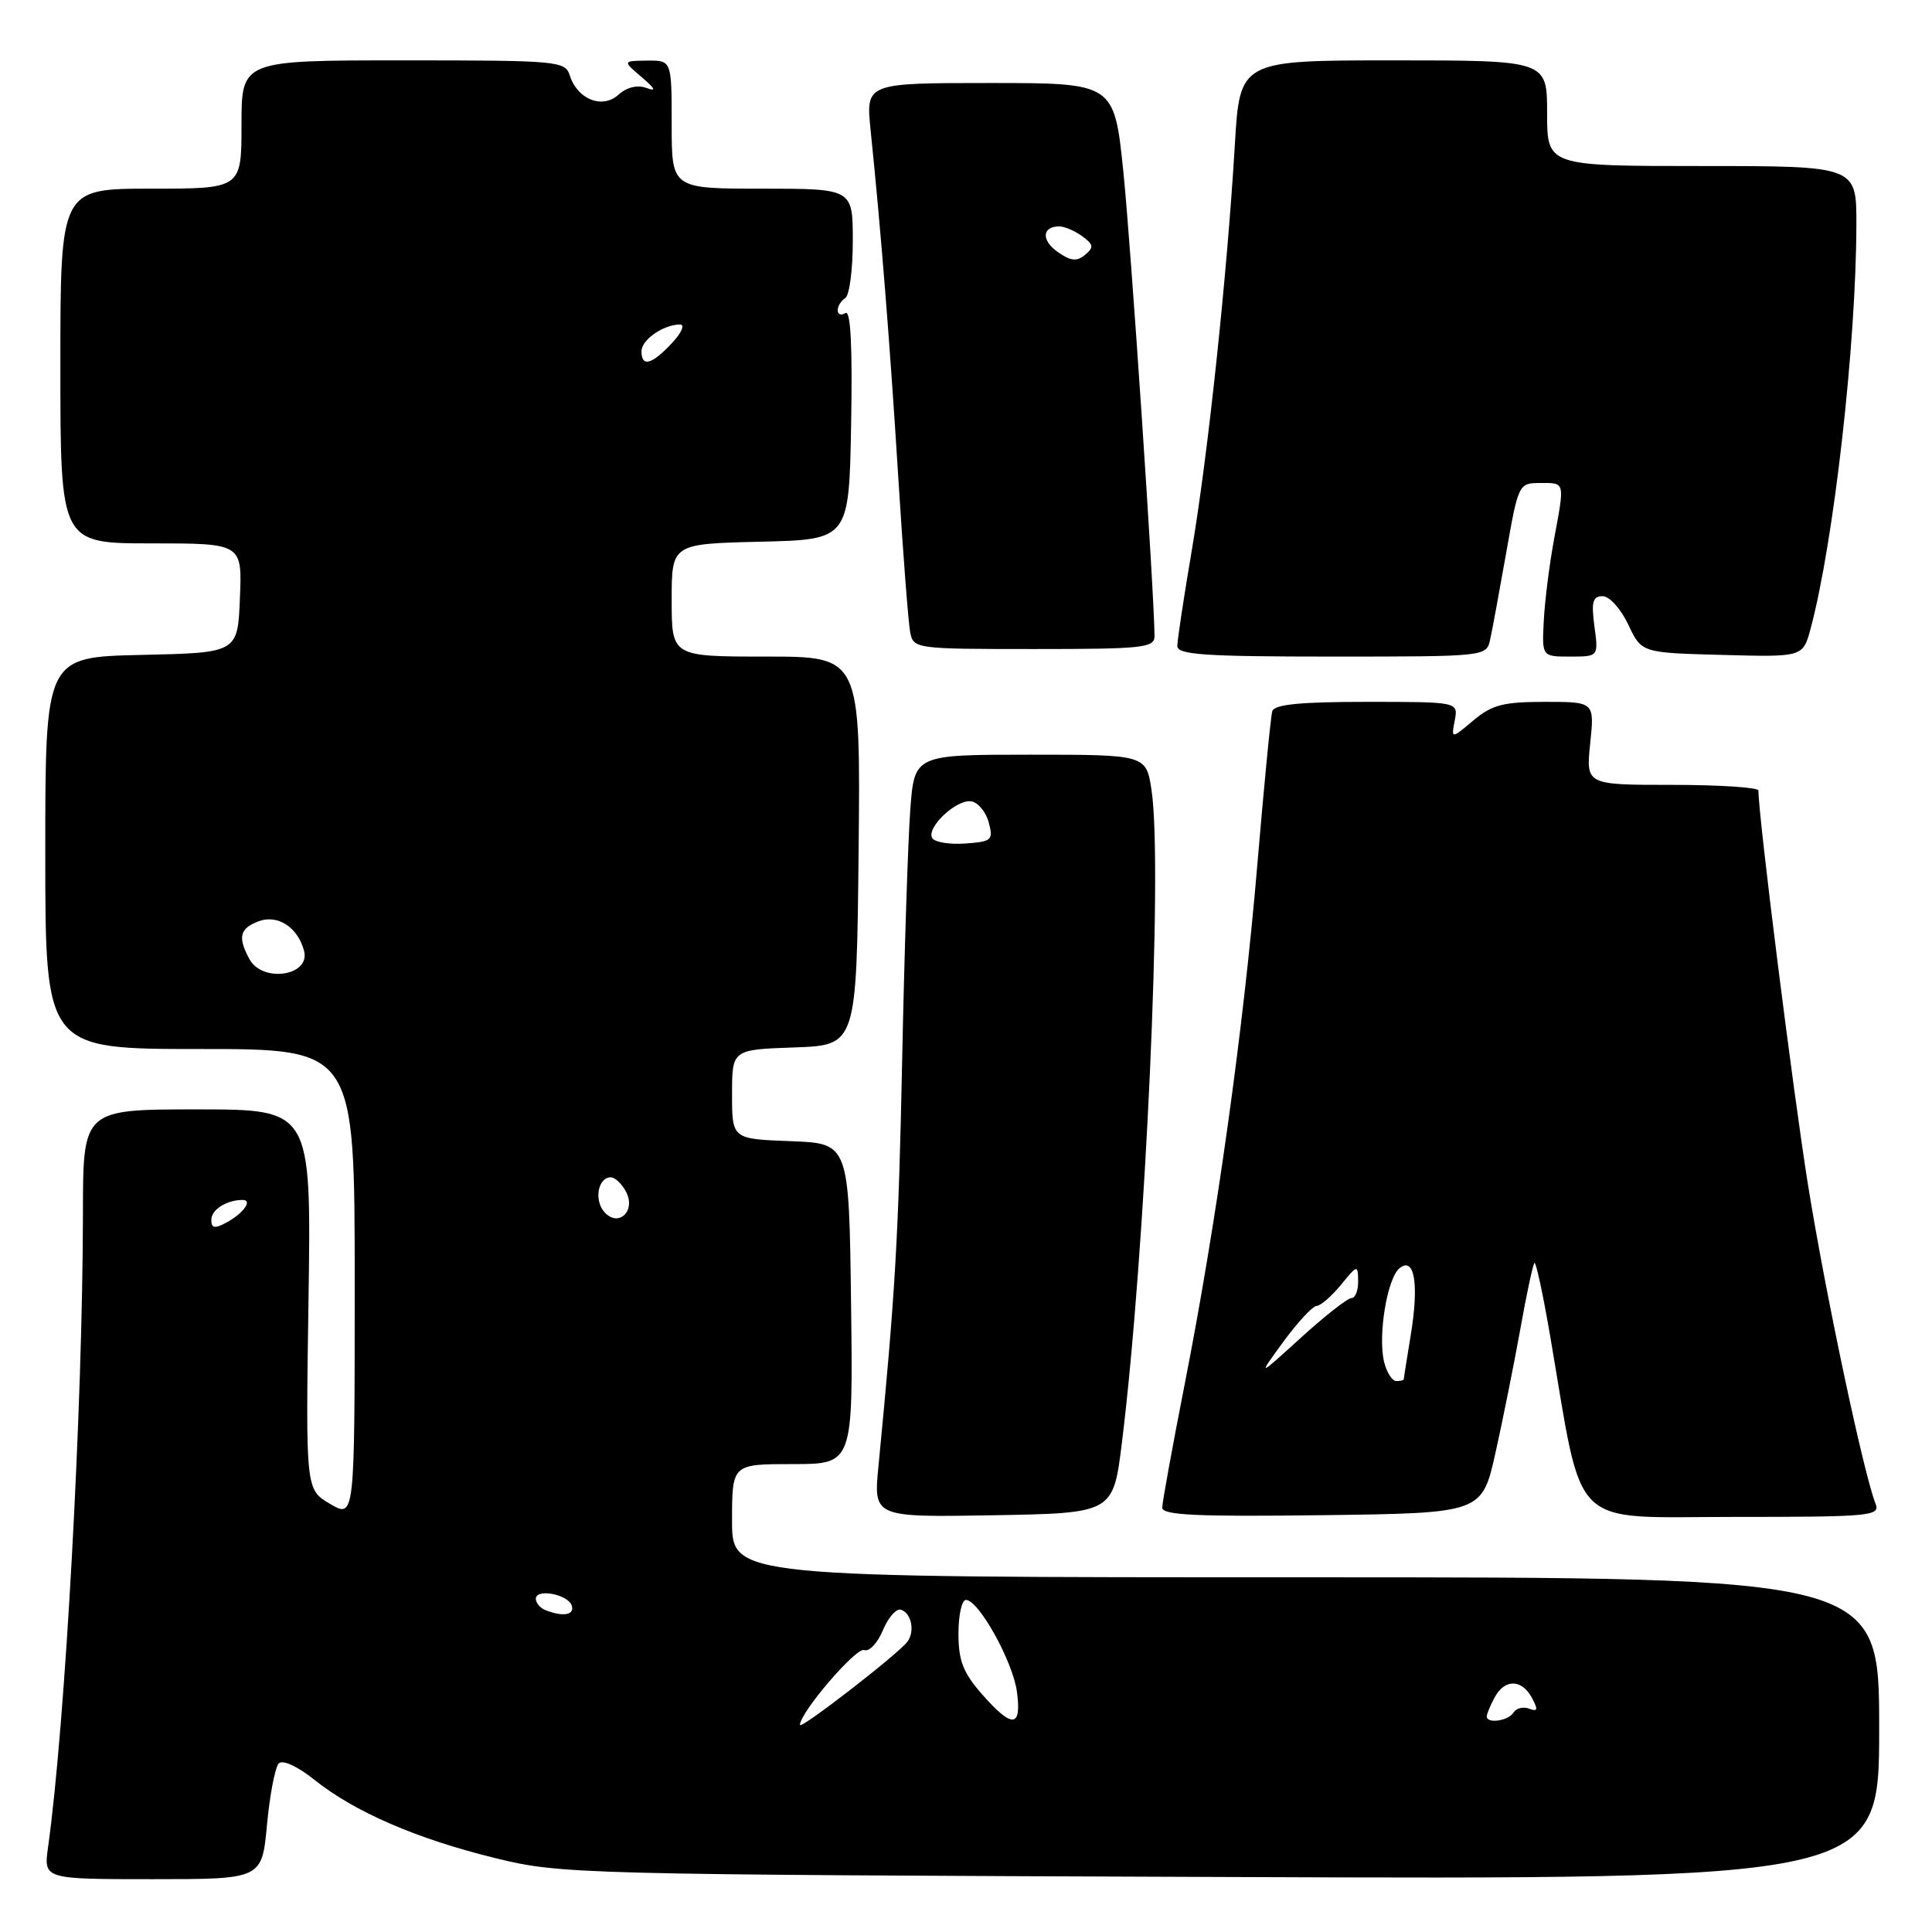 <?xml version="1.0" encoding="UTF-8" standalone="no"?>
<!DOCTYPE svg PUBLIC "-//W3C//DTD SVG 1.1//EN" "http://www.w3.org/Graphics/SVG/1.1/DTD/svg11.dtd" >
<svg xmlns="http://www.w3.org/2000/svg" xmlns:xlink="http://www.w3.org/1999/xlink" version="1.1" viewBox="0 0 256 256">
 <g >
 <path fill="currentColor"
d=" M 35.38 241.77 C 35.75 237.80 36.46 234.14 36.94 233.66 C 37.46 233.14 39.43 234.05 41.67 235.84 C 47.00 240.10 55.20 243.65 65.63 246.21 C 74.33 248.34 76.15 248.39 161.75 248.71 C 249.00 249.05 249.00 249.05 249.00 229.02 C 249.00 209.00 249.00 209.00 173.00 209.00 C 97.00 209.00 97.00 209.00 97.00 201.50 C 97.00 194.00 97.00 194.00 105.02 194.00 C 113.04 194.00 113.04 194.00 112.77 172.75 C 112.50 151.50 112.50 151.50 104.75 151.21 C 97.00 150.92 97.00 150.92 97.00 145.00 C 97.00 139.08 97.00 139.08 105.25 138.79 C 113.50 138.50 113.50 138.50 113.77 112.75 C 114.03 87.00 114.03 87.00 101.52 87.00 C 89.00 87.00 89.00 87.00 89.00 79.53 C 89.00 72.06 89.00 72.06 100.75 71.78 C 112.50 71.50 112.50 71.50 112.78 56.17 C 112.96 45.88 112.72 41.06 112.03 41.48 C 111.46 41.83 111.00 41.67 111.00 41.12 C 111.00 40.57 111.45 39.84 112.00 39.50 C 112.55 39.16 113.00 35.76 113.00 31.94 C 113.00 25.00 113.00 25.00 101.00 25.00 C 89.00 25.00 89.00 25.00 89.00 16.50 C 89.00 8.00 89.00 8.00 85.75 8.03 C 82.50 8.07 82.50 8.07 85.00 10.20 C 86.86 11.79 87.01 12.16 85.61 11.64 C 84.44 11.22 83.03 11.57 81.94 12.56 C 79.81 14.48 76.51 13.17 75.50 10.00 C 74.89 8.08 73.99 8.00 53.43 8.00 C 32.00 8.00 32.00 8.00 32.00 16.50 C 32.00 25.00 32.00 25.00 20.00 25.00 C 8.00 25.00 8.00 25.00 8.00 48.50 C 8.00 72.00 8.00 72.00 20.04 72.00 C 32.09 72.00 32.09 72.00 31.79 79.25 C 31.50 86.50 31.50 86.50 18.75 86.78 C 6.00 87.06 6.00 87.06 6.00 113.03 C 6.00 139.00 6.00 139.00 26.50 139.00 C 47.00 139.00 47.00 139.00 47.00 170.09 C 47.00 201.18 47.00 201.18 43.75 199.28 C 40.50 197.38 40.50 197.38 40.88 172.19 C 41.25 147.00 41.25 147.00 26.13 147.00 C 11.00 147.00 11.00 147.00 10.99 160.75 C 10.96 186.42 8.65 228.46 6.37 244.75 C 5.77 249.00 5.77 249.00 20.24 249.00 C 34.71 249.00 34.71 249.00 35.38 241.77 Z  M 148.66 191.15 C 151.78 165.97 154.10 114.84 152.59 104.75 C 151.88 100.00 151.88 100.00 136.52 100.00 C 121.17 100.00 121.17 100.00 120.62 107.25 C 120.32 111.24 119.83 126.20 119.54 140.50 C 119.06 163.94 118.63 171.35 116.40 194.28 C 115.74 201.05 115.74 201.05 131.62 200.78 C 147.50 200.50 147.50 200.50 148.66 191.15 Z  M 198.16 192.50 C 199.14 188.10 200.62 180.72 201.45 176.11 C 202.27 171.49 203.12 167.55 203.32 167.35 C 203.52 167.14 204.48 171.59 205.44 177.24 C 209.86 203.11 207.71 201.00 229.69 201.00 C 247.88 201.00 249.17 200.88 248.52 199.25 C 246.93 195.22 241.88 171.40 239.57 157.00 C 237.59 144.65 233.00 108.18 233.00 104.75 C 233.00 104.34 227.86 104.00 221.57 104.00 C 210.14 104.00 210.14 104.00 210.71 98.50 C 211.28 93.00 211.28 93.00 204.72 93.00 C 199.20 93.00 197.69 93.39 195.22 95.47 C 192.29 97.93 192.29 97.93 192.76 95.47 C 193.23 93.00 193.23 93.00 181.09 93.00 C 172.23 93.00 168.84 93.34 168.58 94.25 C 168.38 94.94 167.49 104.05 166.61 114.50 C 164.76 136.45 161.18 162.06 156.96 183.50 C 155.34 191.75 154.01 199.07 154.00 199.77 C 154.00 200.77 158.58 200.98 175.19 200.77 C 196.37 200.50 196.37 200.50 198.16 192.50 Z  M 197.45 84.75 C 197.73 83.51 198.68 78.34 199.58 73.25 C 201.19 64.09 201.24 64.00 204.10 64.00 C 207.42 64.00 207.35 63.72 205.90 71.57 C 205.30 74.83 204.69 79.64 204.56 82.25 C 204.31 87.00 204.31 87.00 208.06 87.00 C 211.81 87.00 211.81 87.00 211.27 83.00 C 210.84 79.76 211.04 79.00 212.36 79.00 C 213.26 79.00 214.77 80.68 215.75 82.75 C 217.51 86.50 217.51 86.50 228.21 86.78 C 238.90 87.07 238.90 87.07 239.92 83.28 C 242.99 71.79 245.95 45.65 245.98 29.75 C 246.00 22.00 246.00 22.00 225.50 22.00 C 205.00 22.00 205.00 22.00 205.00 15.00 C 205.00 8.00 205.00 8.00 184.64 8.00 C 164.28 8.00 164.28 8.00 163.62 19.25 C 162.60 36.39 160.07 60.22 157.93 72.85 C 156.87 79.09 156.00 84.83 156.00 85.60 C 156.00 86.75 159.59 87.00 176.48 87.00 C 196.91 87.00 196.96 86.99 197.45 84.75 Z  M 152.98 84.25 C 152.93 78.33 149.85 32.52 148.85 22.75 C 147.64 11.00 147.64 11.00 131.18 11.00 C 114.72 11.00 114.72 11.00 115.36 17.25 C 116.74 30.68 117.90 45.27 119.01 63.00 C 119.64 73.17 120.36 82.51 120.60 83.75 C 121.03 85.97 121.24 86.00 137.02 86.00 C 151.58 86.00 153.00 85.84 152.98 84.25 Z  M 106.00 228.56 C 106.00 226.92 113.45 218.24 114.50 218.64 C 115.17 218.90 116.29 217.71 116.99 216.01 C 117.70 214.32 118.77 213.09 119.39 213.30 C 120.77 213.75 121.25 216.15 120.25 217.52 C 119.09 219.11 106.00 229.25 106.00 228.56 Z  M 130.10 224.47 C 127.62 221.64 127.00 220.03 127.00 216.47 C 127.00 214.01 127.44 212.00 127.99 212.00 C 129.68 212.00 134.21 220.15 134.75 224.17 C 135.39 228.98 134.14 229.06 130.10 224.47 Z  M 197.00 227.43 C 197.00 227.12 197.47 226.00 198.04 224.93 C 199.37 222.44 201.64 222.46 202.99 224.98 C 203.83 226.55 203.76 226.84 202.62 226.41 C 201.84 226.11 200.91 226.34 200.54 226.93 C 199.86 228.03 197.00 228.44 197.00 227.43 Z  M 72.25 213.34 C 71.56 213.06 71.00 212.39 71.00 211.85 C 71.00 210.44 75.26 211.25 75.76 212.75 C 76.17 214.01 74.57 214.27 72.25 213.34 Z  M 28.00 161.64 C 28.00 160.29 30.02 159.00 32.14 159.00 C 33.54 159.00 32.23 160.81 29.94 162.03 C 28.44 162.83 28.00 162.75 28.00 161.64 Z  M 80.02 160.53 C 78.69 158.92 79.28 156.00 80.93 156.00 C 81.48 156.00 82.39 156.85 82.94 157.89 C 84.34 160.51 81.86 162.74 80.02 160.53 Z  M 33.04 127.07 C 31.48 124.17 31.76 123.03 34.25 122.08 C 36.78 121.12 39.47 122.86 40.29 126.00 C 41.16 129.33 34.75 130.27 33.04 127.07 Z  M 85.00 46.54 C 85.00 45.02 87.92 43.00 90.11 43.00 C 90.80 43.00 90.31 44.11 89.00 45.50 C 86.34 48.33 85.00 48.68 85.00 46.54 Z  M 123.53 111.06 C 122.68 109.67 126.80 105.81 128.74 106.19 C 129.63 106.36 130.66 107.62 131.02 109.00 C 131.64 111.32 131.41 111.52 127.92 111.77 C 125.84 111.92 123.87 111.60 123.53 111.06 Z  M 183.41 180.49 C 182.55 177.07 183.79 169.42 185.43 168.06 C 187.41 166.41 188.05 170.08 186.94 176.85 C 186.43 179.96 186.01 182.61 186.01 182.75 C 186.00 182.89 185.56 183.00 185.02 183.00 C 184.48 183.00 183.75 181.87 183.41 180.49 Z  M 170.05 177.79 C 171.95 175.20 173.93 173.06 174.46 173.04 C 174.99 173.02 176.44 171.76 177.68 170.25 C 179.87 167.57 179.93 167.56 179.96 169.75 C 179.98 170.99 179.59 172.00 179.08 172.00 C 178.57 172.00 175.56 174.36 172.38 177.25 C 166.61 182.50 166.61 182.50 170.05 177.79 Z  M 140.17 33.40 C 137.95 31.85 138.06 30.00 140.37 30.00 C 141.06 30.00 142.42 30.59 143.40 31.30 C 144.91 32.41 144.97 32.78 143.77 33.77 C 142.68 34.68 141.87 34.59 140.17 33.40 Z "/>
</g>
</svg>